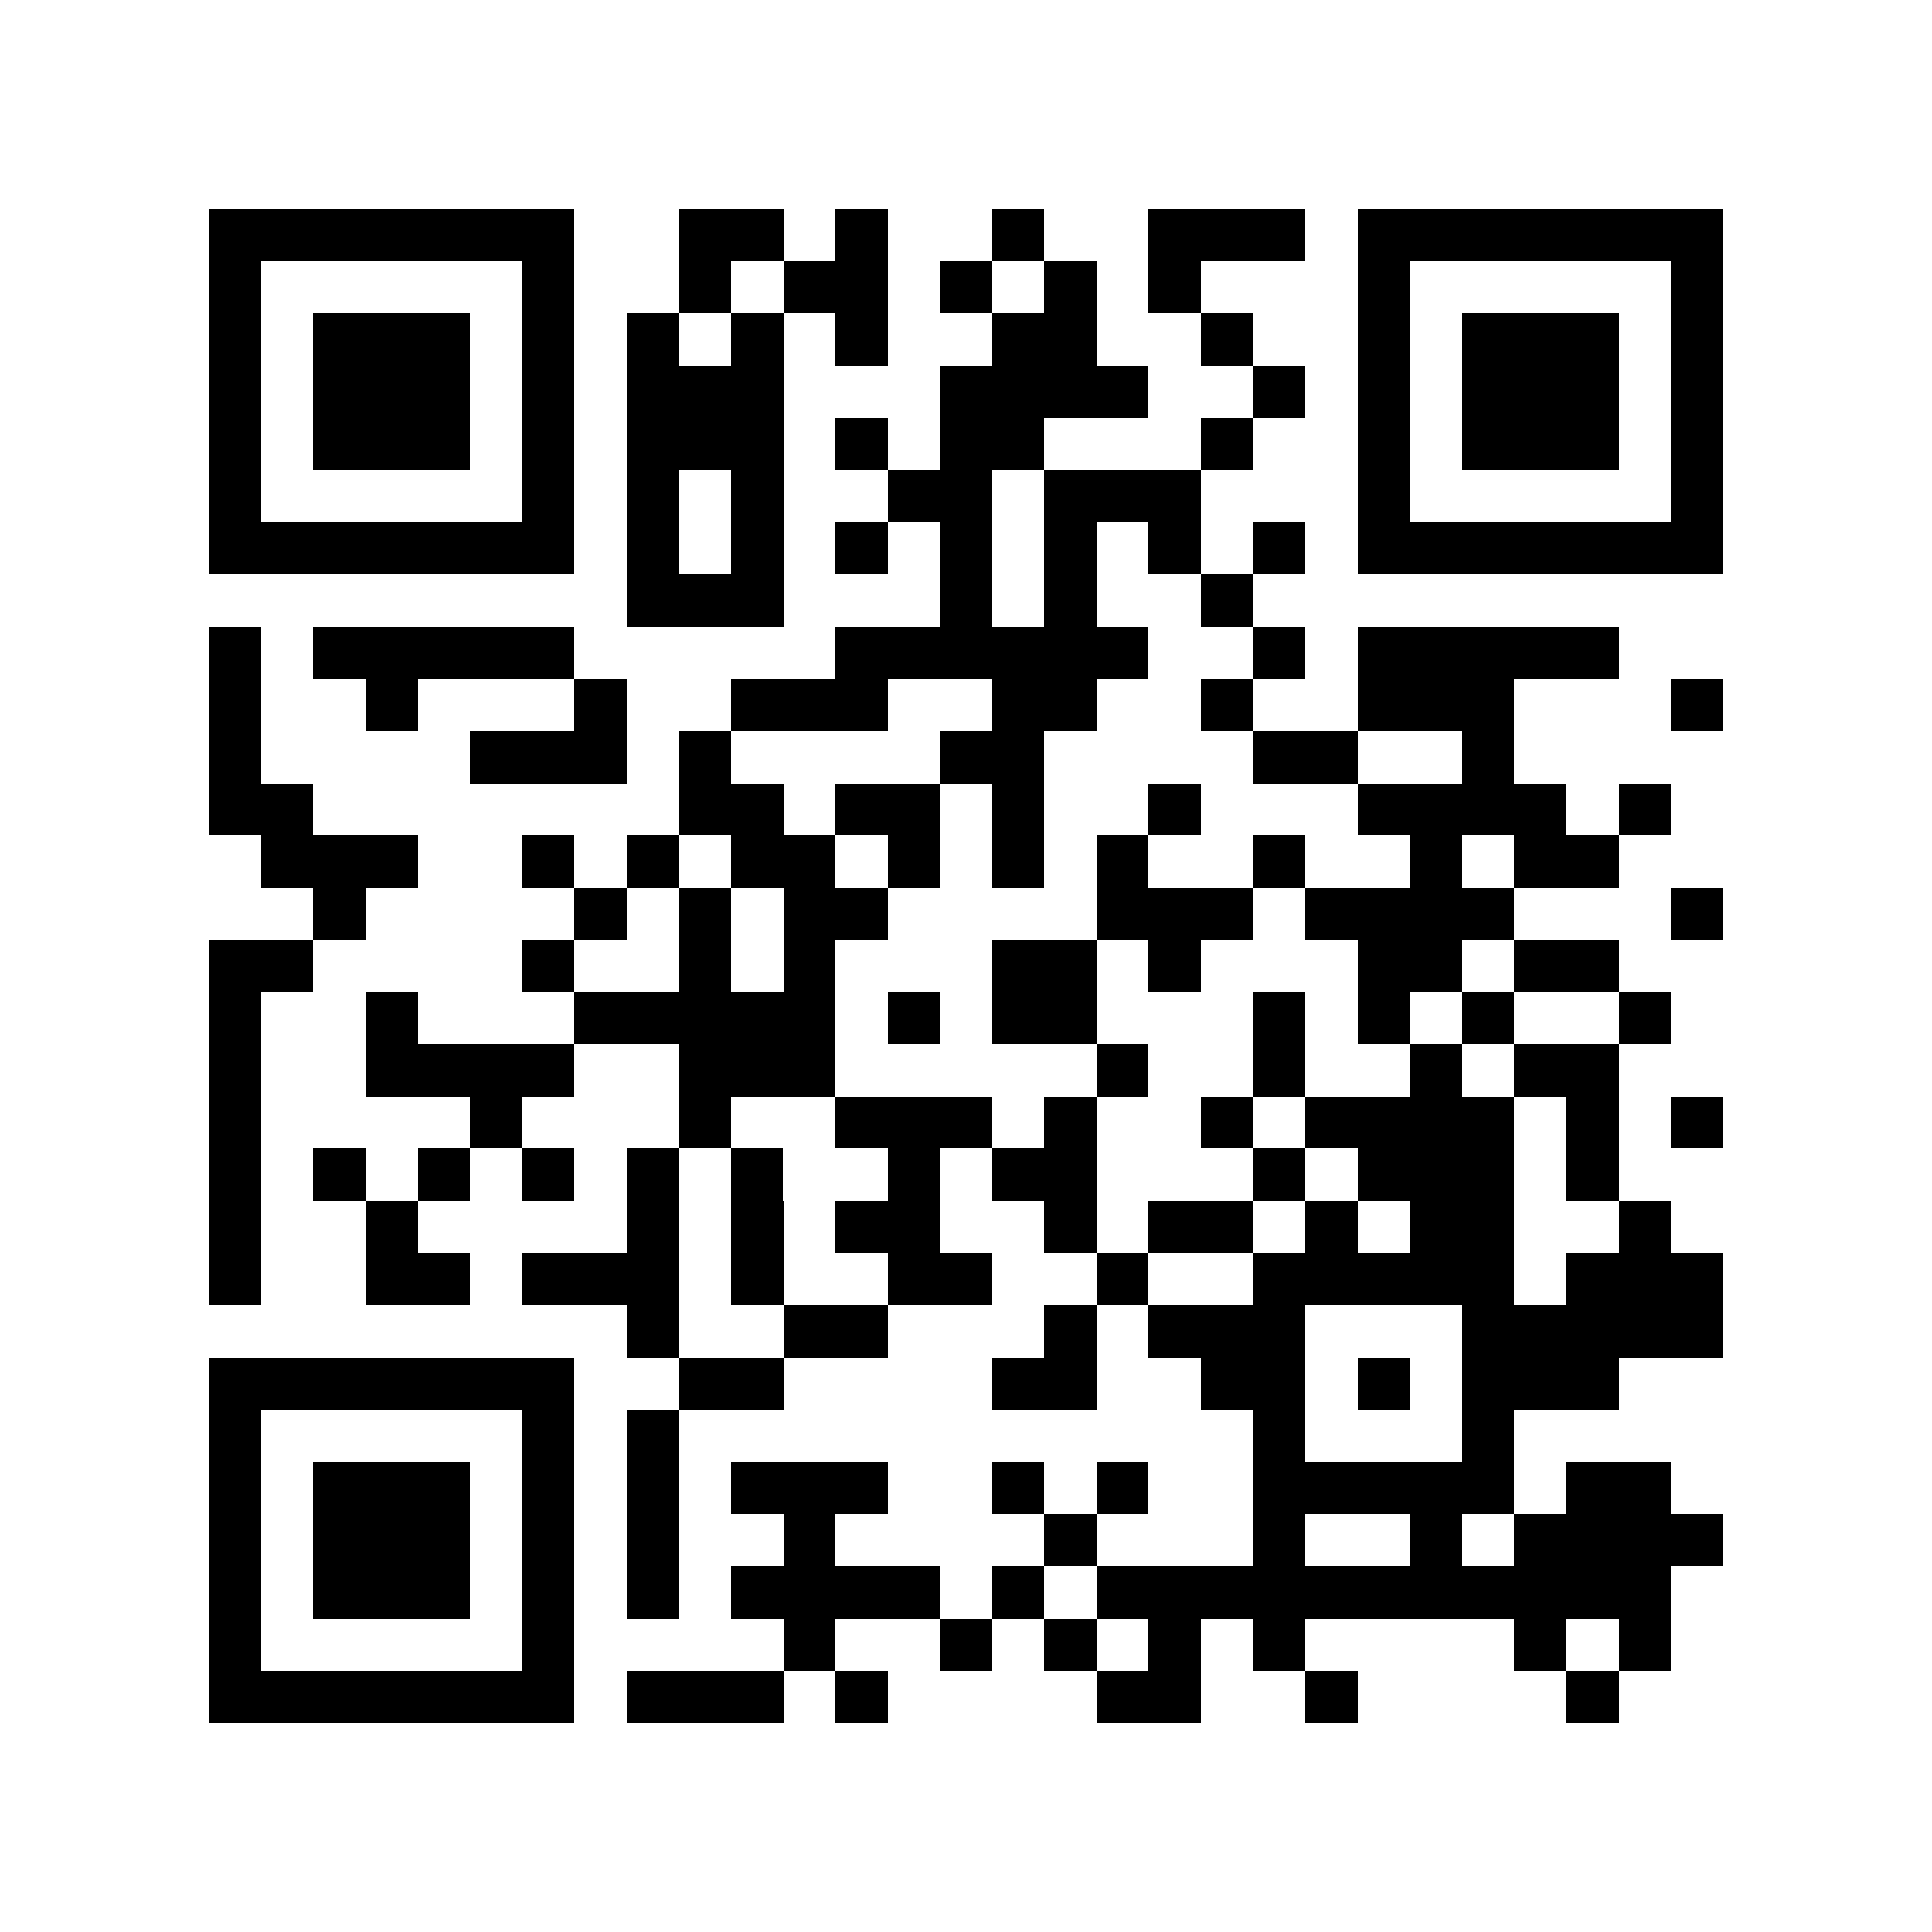 <?xml version="1.0" encoding="utf-8"?><!DOCTYPE svg PUBLIC "-//W3C//DTD SVG 1.1//EN" "http://www.w3.org/Graphics/SVG/1.1/DTD/svg11.dtd"><svg xmlns="http://www.w3.org/2000/svg" viewBox="0 0 37 37" shape-rendering="crispEdges"><path fill="#ffffff" d="M0 0h37v37H0z"/><path stroke="#000000" d="M4 4.5h7m2 0h2m1 0h1m2 0h1m2 0h3m1 0h7M4 5.5h1m5 0h1m2 0h1m1 0h2m1 0h1m1 0h1m1 0h1m3 0h1m5 0h1M4 6.5h1m1 0h3m1 0h1m1 0h1m1 0h1m1 0h1m2 0h2m2 0h1m2 0h1m1 0h3m1 0h1M4 7.5h1m1 0h3m1 0h1m1 0h3m3 0h4m2 0h1m1 0h1m1 0h3m1 0h1M4 8.5h1m1 0h3m1 0h1m1 0h3m1 0h1m1 0h2m3 0h1m2 0h1m1 0h3m1 0h1M4 9.5h1m5 0h1m1 0h1m1 0h1m2 0h2m1 0h3m3 0h1m5 0h1M4 10.5h7m1 0h1m1 0h1m1 0h1m1 0h1m1 0h1m1 0h1m1 0h1m1 0h7M12 11.5h3m3 0h1m1 0h1m2 0h1M4 12.5h1m1 0h5m5 0h6m2 0h1m1 0h5M4 13.5h1m2 0h1m3 0h1m2 0h3m2 0h2m2 0h1m2 0h3m3 0h1M4 14.5h1m4 0h3m1 0h1m4 0h2m4 0h2m2 0h1M4 15.5h2m7 0h2m1 0h2m1 0h1m2 0h1m3 0h4m1 0h1M5 16.5h3m2 0h1m1 0h1m1 0h2m1 0h1m1 0h1m1 0h1m2 0h1m2 0h1m1 0h2M6 17.5h1m4 0h1m1 0h1m1 0h2m4 0h3m1 0h4m3 0h1M4 18.5h2m4 0h1m2 0h1m1 0h1m3 0h2m1 0h1m3 0h2m1 0h2M4 19.5h1m2 0h1m3 0h5m1 0h1m1 0h2m3 0h1m1 0h1m1 0h1m2 0h1M4 20.5h1m2 0h4m2 0h3m5 0h1m2 0h1m2 0h1m1 0h2M4 21.5h1m4 0h1m3 0h1m2 0h3m1 0h1m2 0h1m1 0h4m1 0h1m1 0h1M4 22.5h1m1 0h1m1 0h1m1 0h1m1 0h1m1 0h1m2 0h1m1 0h2m3 0h1m1 0h3m1 0h1M4 23.5h1m2 0h1m4 0h1m1 0h1m1 0h2m2 0h1m1 0h2m1 0h1m1 0h2m2 0h1M4 24.5h1m2 0h2m1 0h3m1 0h1m2 0h2m2 0h1m2 0h5m1 0h3M12 25.5h1m2 0h2m3 0h1m1 0h3m3 0h5M4 26.5h7m2 0h2m4 0h2m2 0h2m1 0h1m1 0h3M4 27.5h1m5 0h1m1 0h1m11 0h1m3 0h1M4 28.5h1m1 0h3m1 0h1m1 0h1m1 0h3m2 0h1m1 0h1m2 0h5m1 0h2M4 29.5h1m1 0h3m1 0h1m1 0h1m2 0h1m4 0h1m3 0h1m2 0h1m1 0h4M4 30.5h1m1 0h3m1 0h1m1 0h1m1 0h4m1 0h1m1 0h11M4 31.5h1m5 0h1m4 0h1m2 0h1m1 0h1m1 0h1m1 0h1m4 0h1m1 0h1M4 32.5h7m1 0h3m1 0h1m4 0h2m2 0h1m4 0h1"/></svg>
